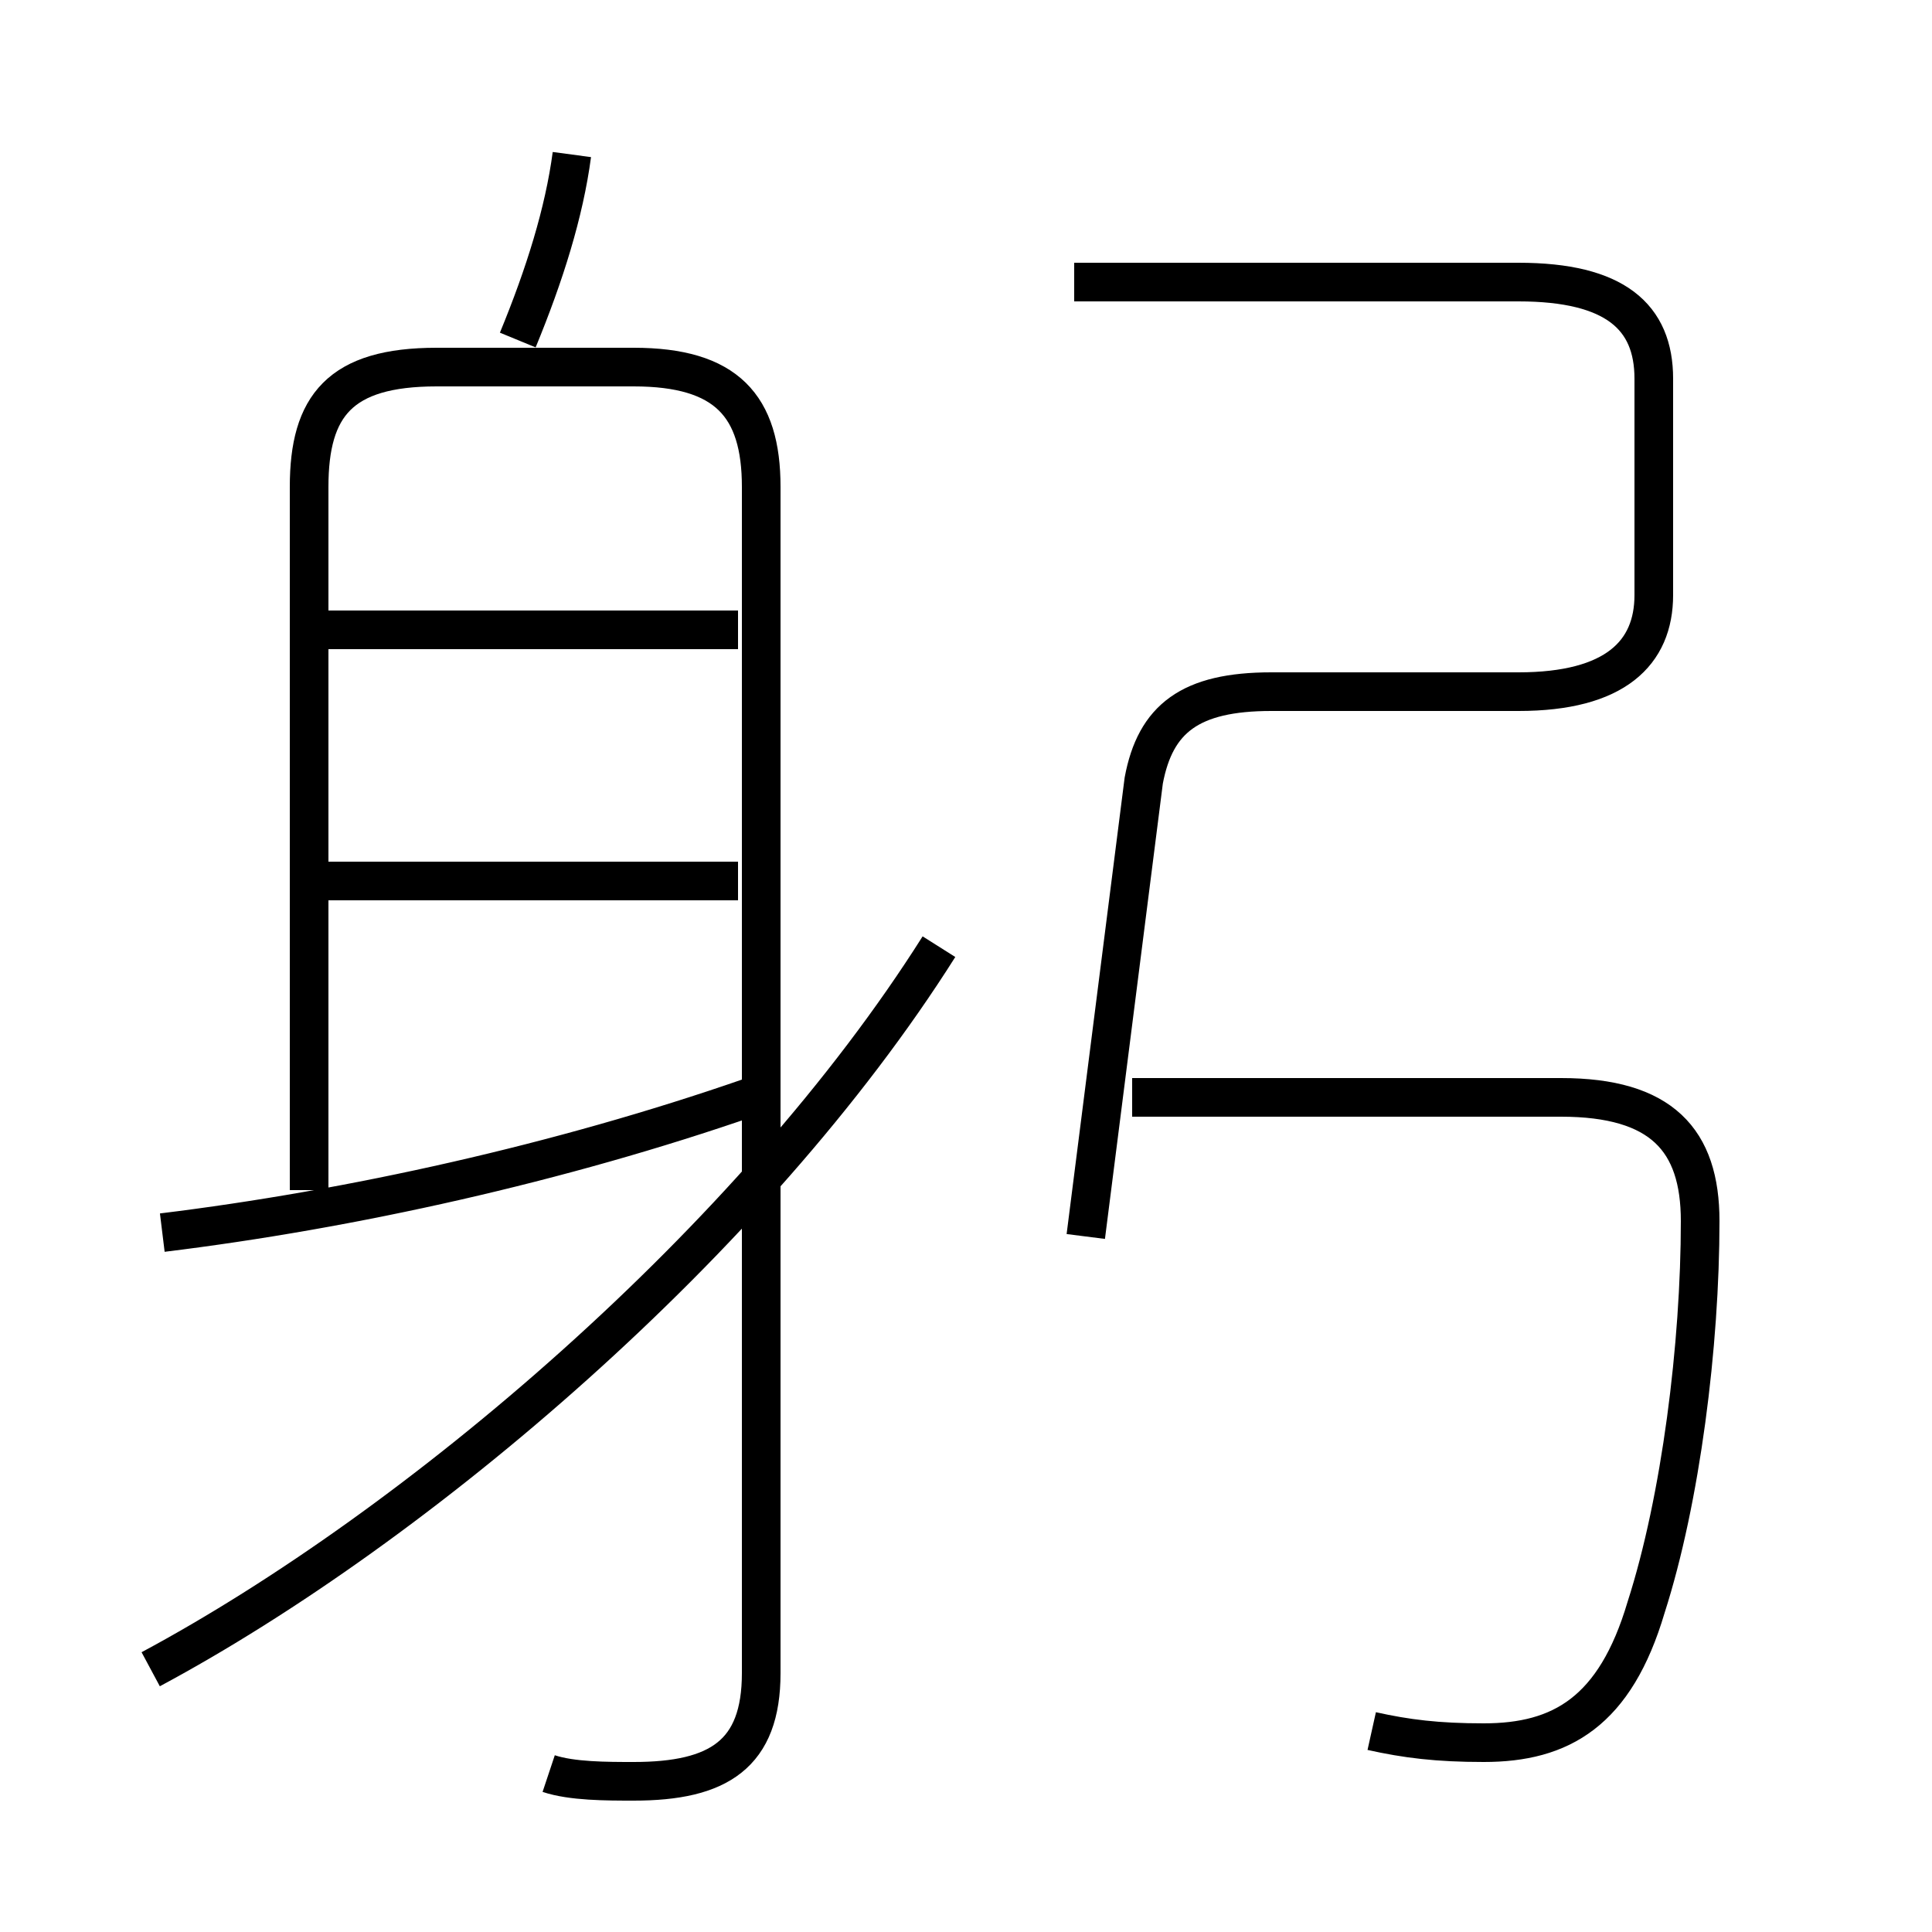<?xml version='1.0' encoding='utf8'?>
<svg viewBox="0.0 -6.0 50.0 50.0" version="1.1" xmlns="http://www.w3.org/2000/svg">
<rect x="0.0" y="-6.0" width="50.0" height="50.0" fill="#808080" stroke="none"/>
<rect x="-1000" y="-1000" width="2000" height="2000" stroke="white" fill="white"/>
<g style="fill:white;stroke:#000000;  stroke-width:1">
<path d="M 14.2 1.9 C 14.8 2.1 15.7 2.1 16.4 2.1 C 18.6 2.1 19.7 1.4 19.7 -0.7 L 19.7 -31.4 C 19.7 -33.5 18.8 -34.5 16.4 -34.5 L 11.3 -34.5 C 8.8 -34.5 8.0 -33.5 8.0 -31.4 L 8.0 -13.2 M 3.9 -0.8 C 10.8 -4.5 19.5 -11.9 24.3 -19.5 M 4.2 -12.1 C 9.1 -12.7 14.5 -13.9 19.4 -15.6 M 19.1 -21.2 L 8.2 -21.2 M 19.1 -27.7 L 8.2 -27.7 M 35.5 0.8 C 36.4 1.0 37.2 1.1 38.4 1.1 C 40.4 1.1 41.8 0.3 42.6 -2.4 C 43.5 -5.2 44.0 -9.2 44.0 -12.4 C 44.0 -14.5 43.0 -15.6 40.4 -15.6 L 29.3 -15.6 M 13.4 -35.2 C 14.1 -36.9 14.6 -38.5 14.8 -40.0 M 28.1 -12.0 L 29.6 -23.8 C 29.9 -25.4 30.8 -26.1 32.9 -26.1 L 39.3 -26.1 C 41.8 -26.1 42.8 -27.1 42.8 -28.6 L 42.8 -34.2 C 42.8 -35.8 41.8 -36.7 39.3 -36.7 L 27.8 -36.7" transform="translate(0.0 38.0)" />
</g>
</svg>
